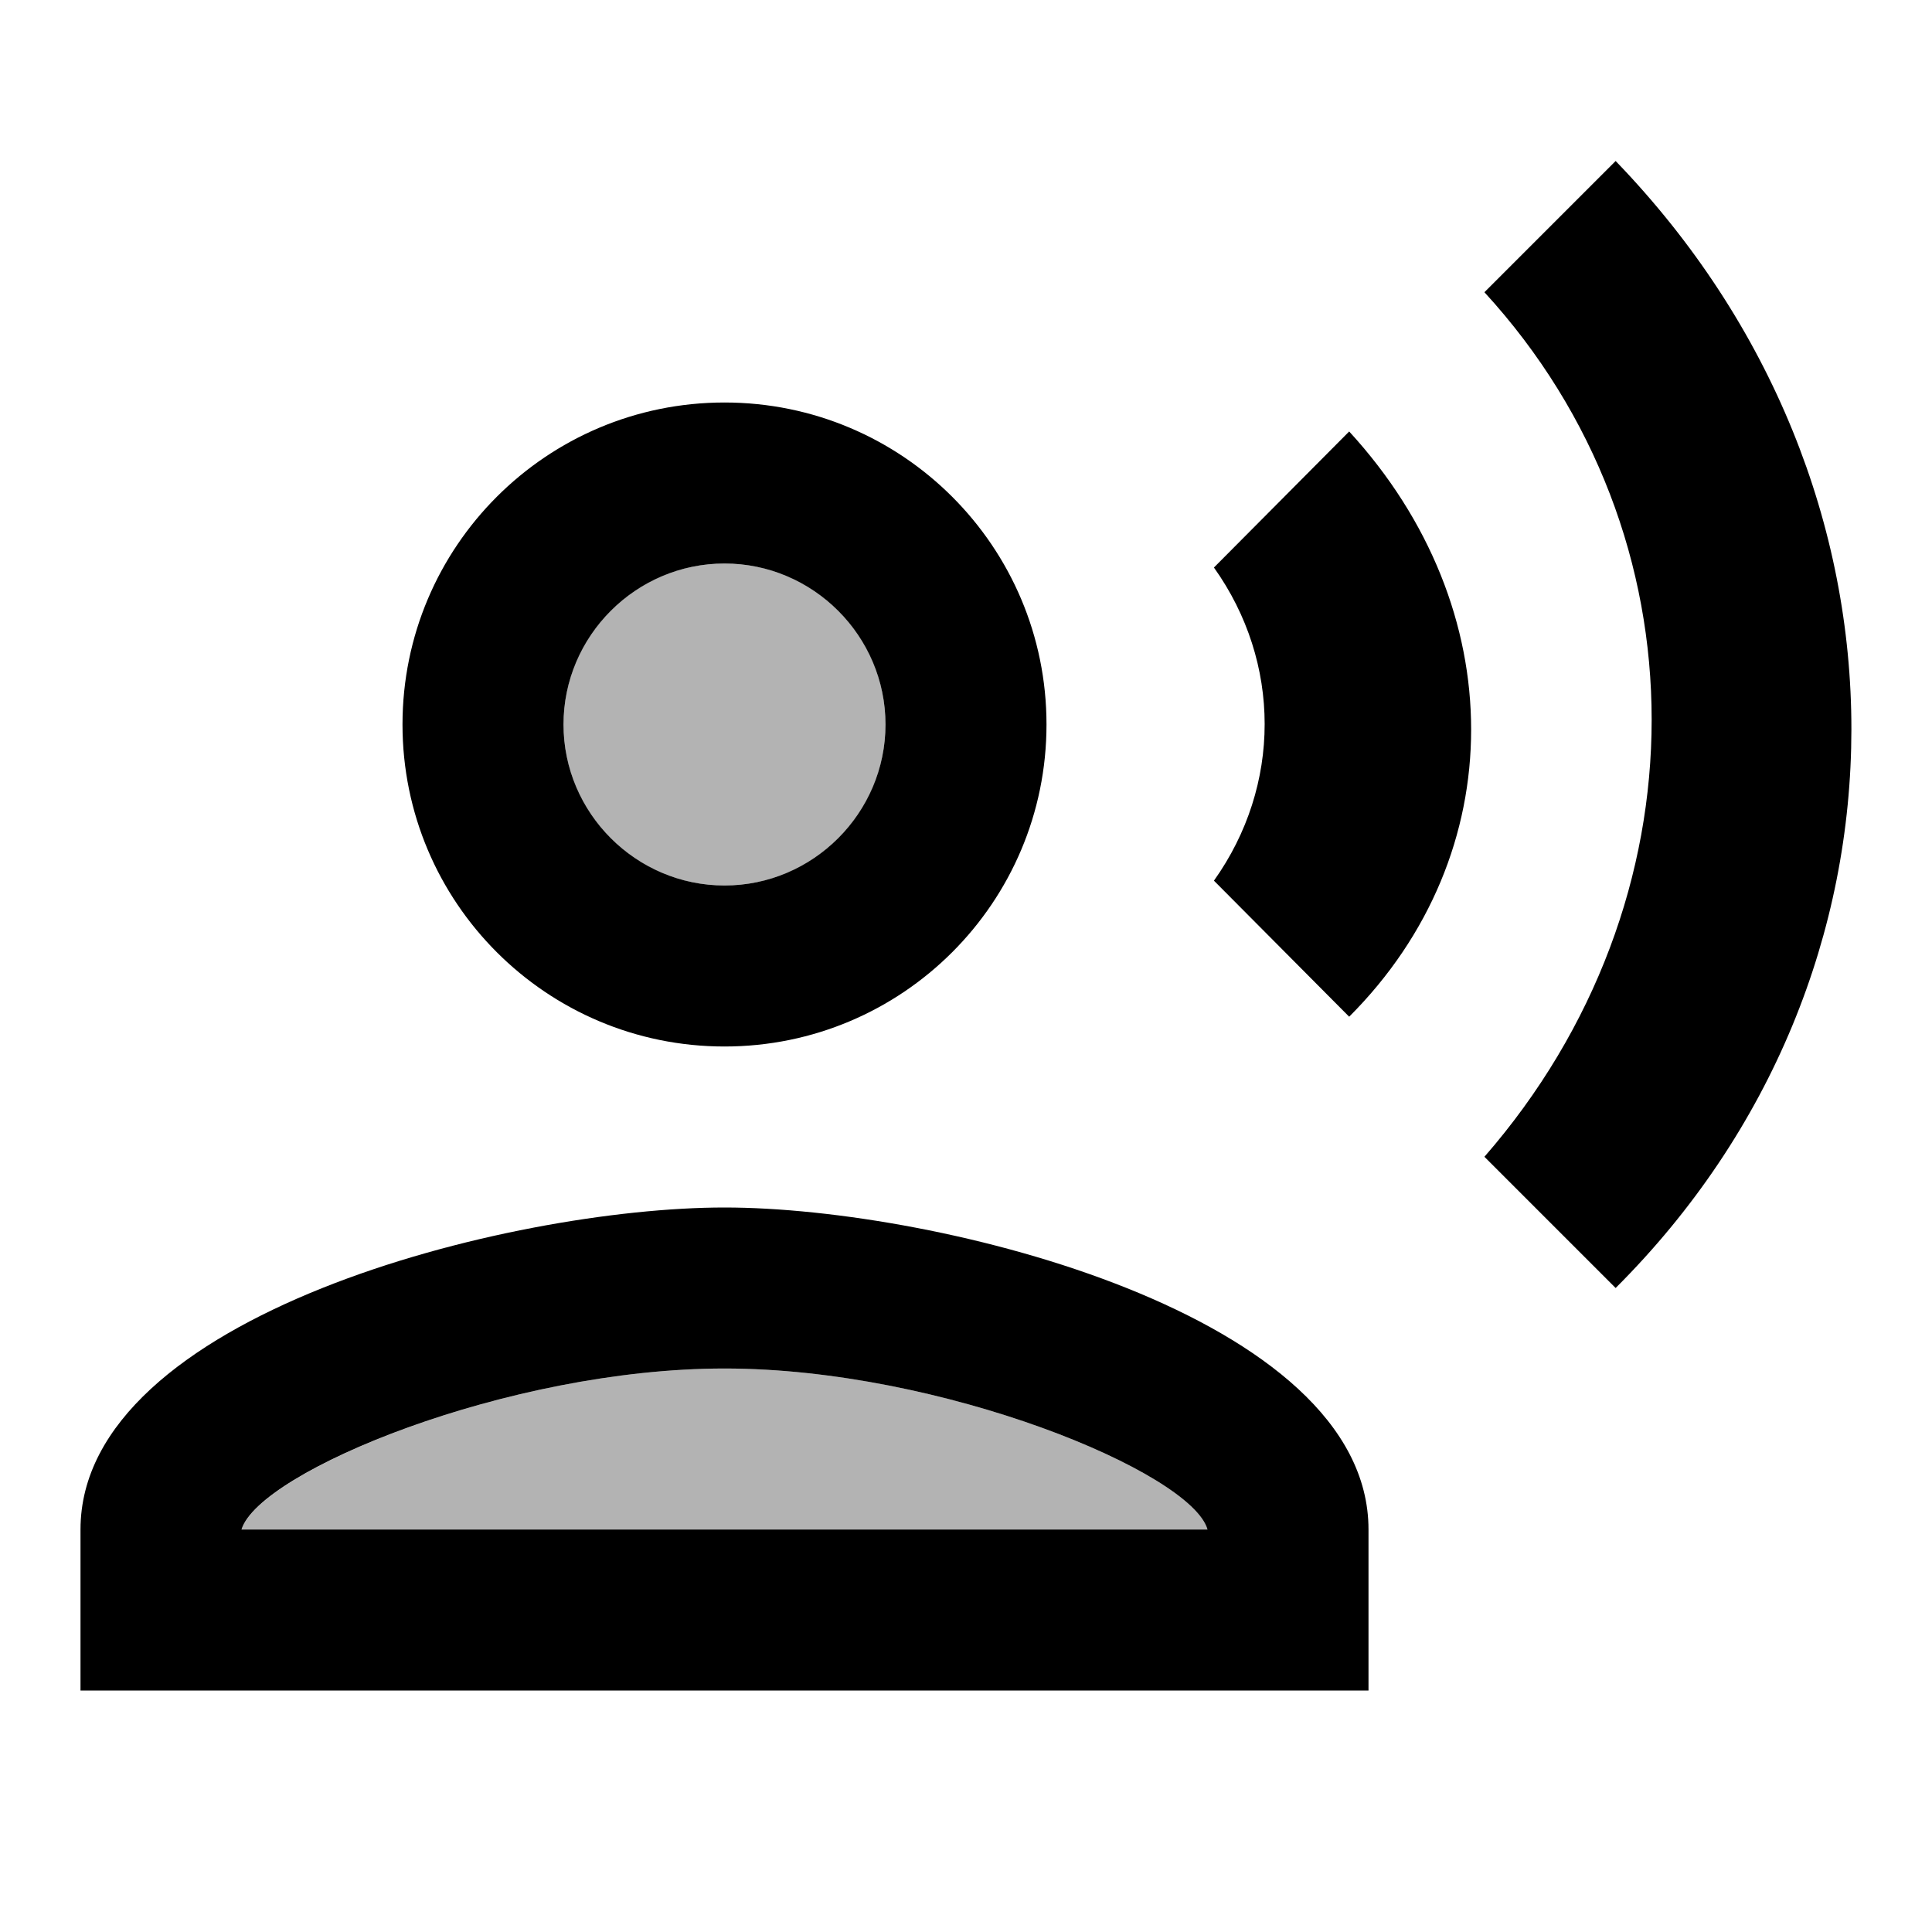 <svg xmlns="http://www.w3.org/2000/svg" viewBox="0 0 24 24" width="1em" height="1em" fill="currentColor">
  <g opacity=".3">
    <circle cx="9" cy="9" r="2"/>
    <path d="M9 17c-2.69 0-5.77 1.28-6 2h12c-.2-.71-3.3-2-6-2z"/>
  </g>
  <path d="M9 13c2.21 0 4-1.79 4-4s-1.79-4-4-4-4 1.79-4 4 1.79 4 4 4zm0-6c1.1 0 2 .9 2 2s-.9 2-2 2-2-.9-2-2 .9-2 2-2zm0 8c-2.67 0-8 1.34-8 4v2h16v-2c0-2.66-5.33-4-8-4zm-6 4c.22-.72 3.31-2 6-2 2.7 0 5.8 1.29 6 2H3zM16.76 5.36l-1.68 1.69c.84 1.18.84 2.71 0 3.89l1.68 1.69c2.02-2.02 2.02-5.07 0-7.27zM20.07 2l-1.63 1.63c2.77 3.02 2.77 7.56 0 10.74L20.07 16c3.9-3.89 3.91-9.95 0-14z"/>
</svg>
